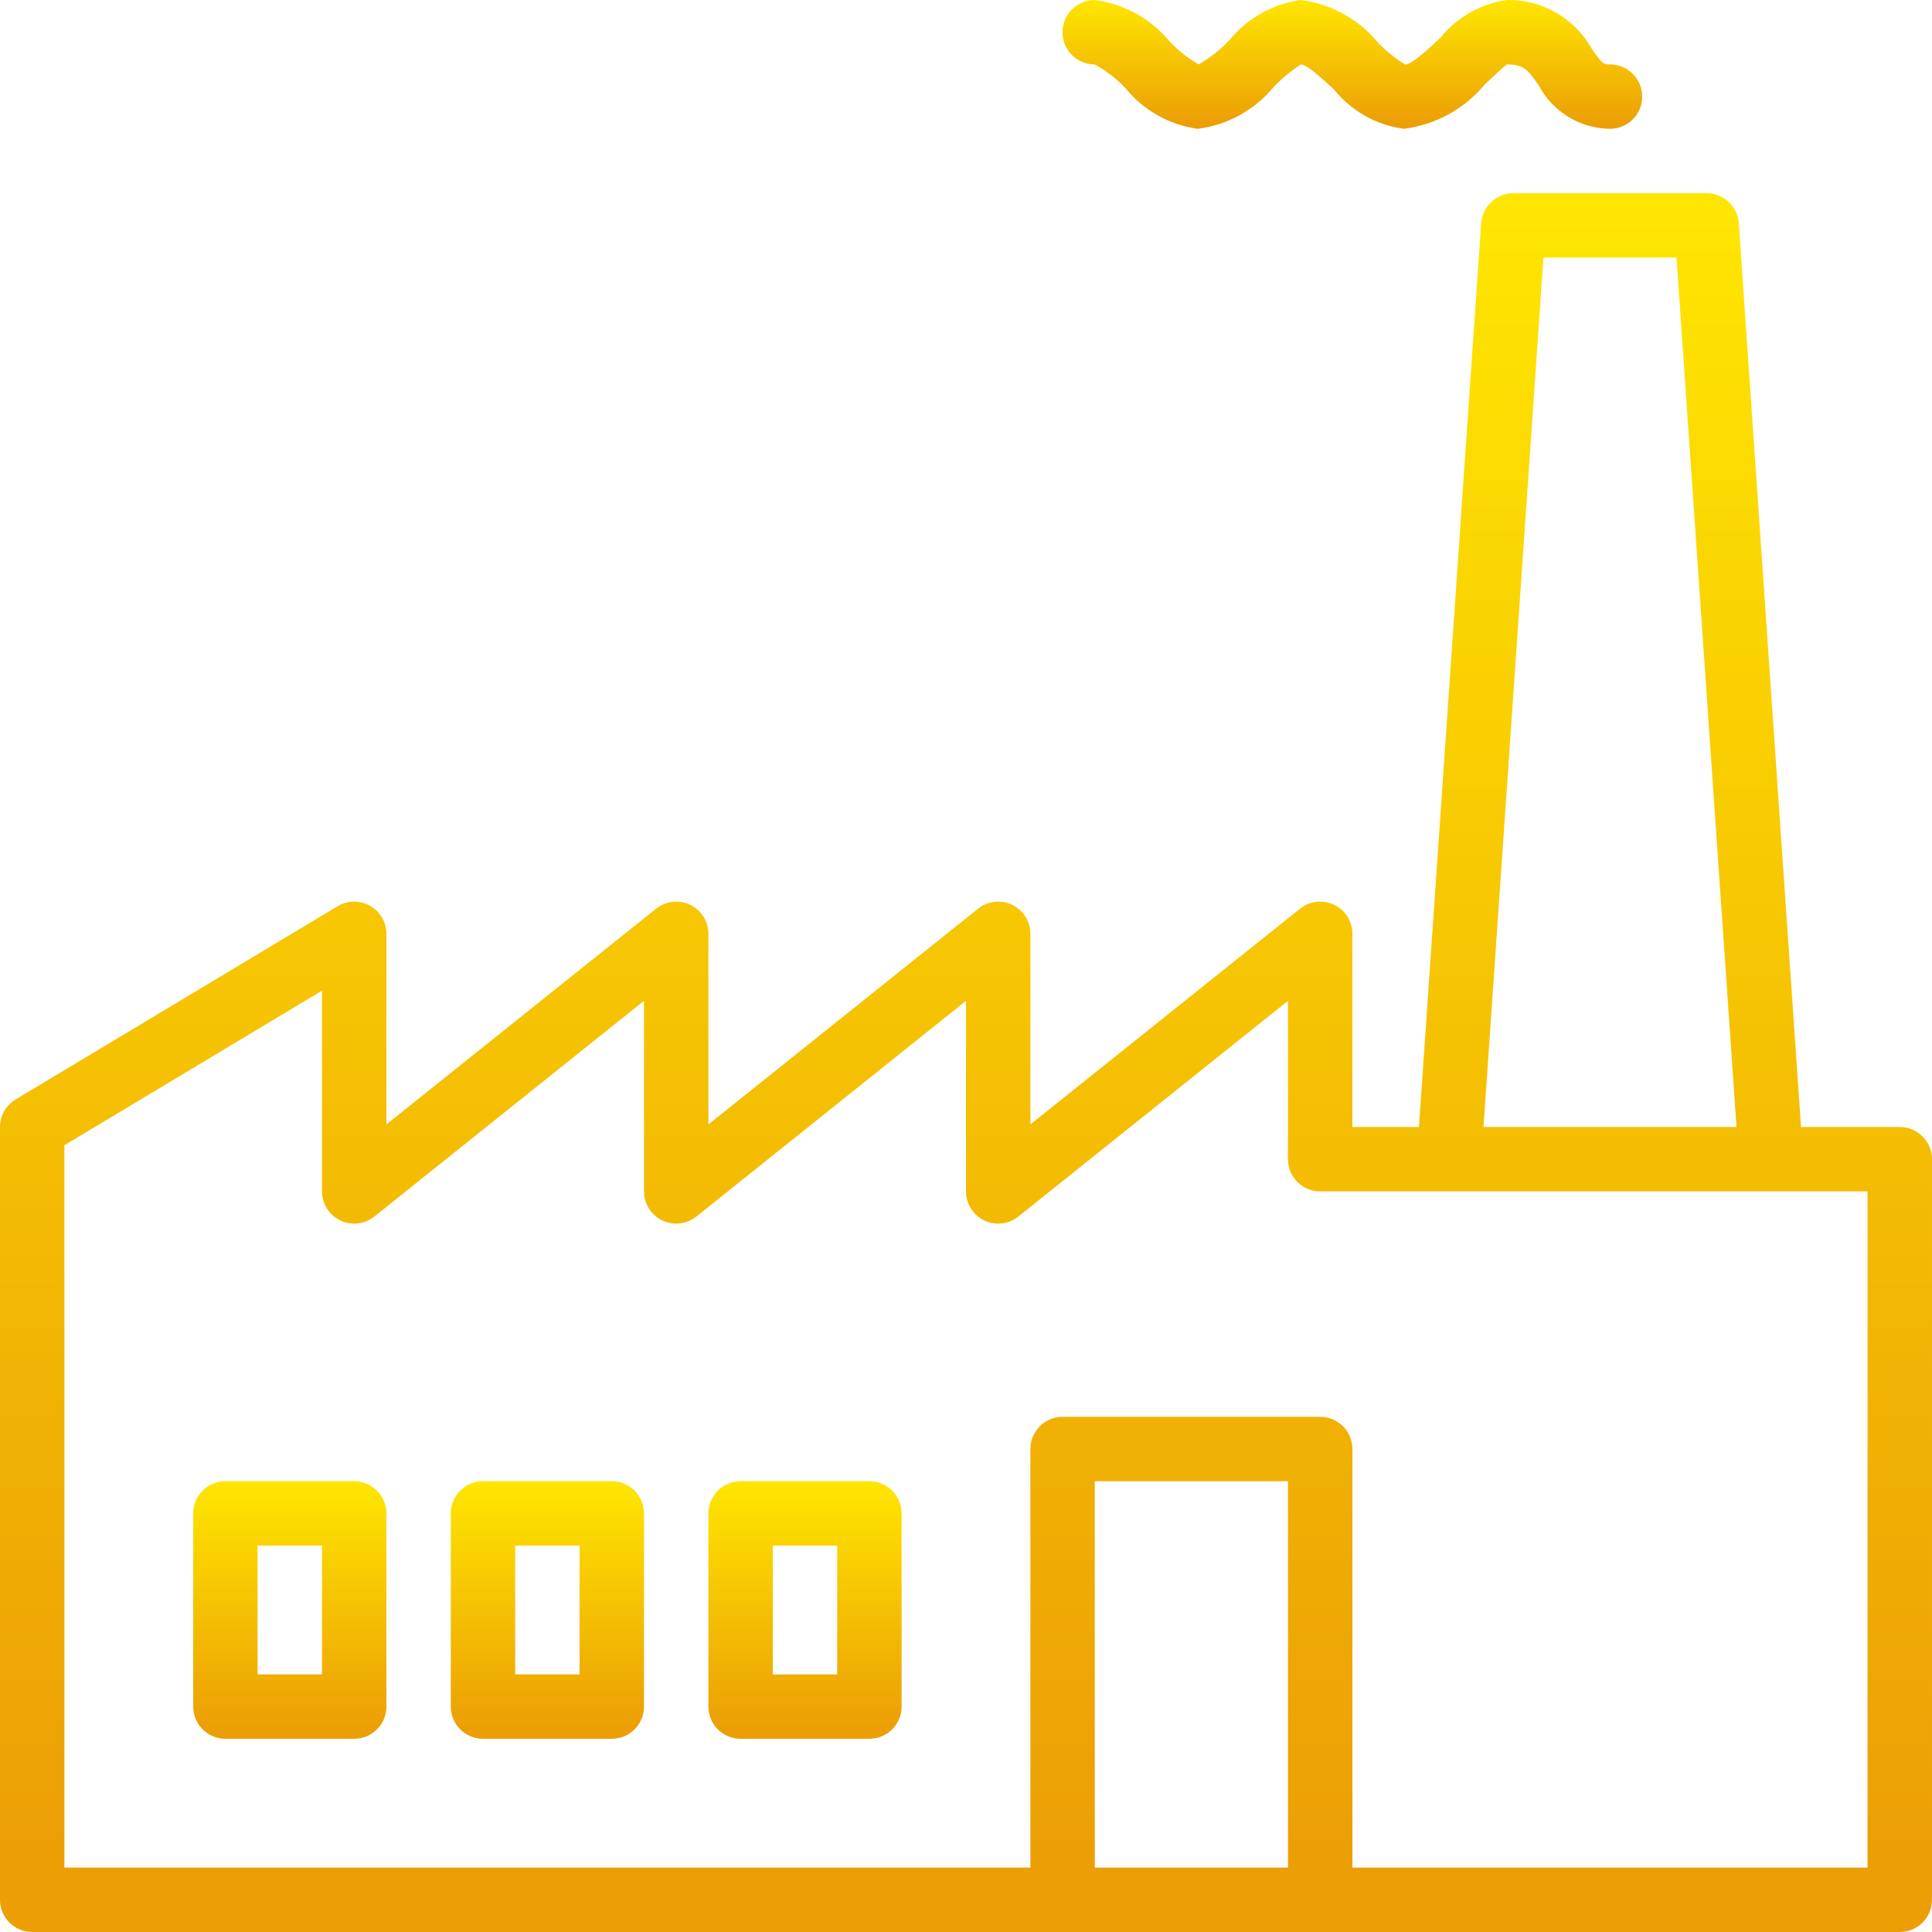 <svg width="140" height="140" viewBox="0 0 140 140" fill="none" xmlns="http://www.w3.org/2000/svg">
<g clip-path="url(#clip0)">
<path d="M137.666 81.667H130.509L125.999 16.175C125.915 14.949 124.895 13.999 123.666 14.001H109.666C108.436 13.999 107.417 14.949 107.332 16.175L102.822 81.667H98V67.667C98 66.379 96.955 65.334 95.667 65.334C95.136 65.333 94.621 65.514 94.208 65.846L74.666 81.478V67.667C74.666 66.379 73.622 65.334 72.334 65.334C71.803 65.333 71.289 65.514 70.875 65.846L51.334 81.478V67.667C51.334 66.379 50.289 65.334 49.001 65.334C48.47 65.333 47.955 65.514 47.542 65.846L28.001 81.478V67.667C28 66.379 26.955 65.335 25.667 65.335C25.243 65.335 24.828 65.45 24.465 65.668L1.131 79.668C0.43 80.09 0 80.848 0 81.667V137.667C0 138.956 1.045 140 2.334 140H137.666C138.954 140 139.999 138.956 139.999 137.667V84.001C139.999 82.711 138.954 81.667 137.666 81.667ZM111.844 18.667H121.487L125.833 81.667H107.499L111.844 18.667ZM79.332 135.334V107.334H93.332V135.334H79.332ZM135.333 135.334H98V105C98 103.712 96.954 102.667 95.665 102.667H76.999C75.711 102.667 74.665 103.712 74.665 105V135.334H4.666V82.988L23.333 71.788V86.334C23.333 87.623 24.377 88.667 25.666 88.669C26.195 88.669 26.711 88.488 27.125 88.156L46.666 72.523V86.334C46.666 87.623 47.71 88.667 48.999 88.669C49.529 88.669 50.043 88.488 50.458 88.157L69.999 72.524V86.335C69.999 87.623 71.043 88.669 72.332 88.669C72.862 88.669 73.376 88.488 73.79 88.157L93.332 72.524V84.001C93.332 85.29 94.377 86.335 95.665 86.335H135.331V135.334H135.333Z" fill="url(#paint0_linear)"/>
<path d="M79.316 4.668C80.165 5.123 80.931 5.716 81.585 6.422C82.893 8.018 84.756 9.057 86.799 9.334C88.952 9.06 90.917 7.976 92.297 6.301C92.888 5.682 93.548 5.134 94.267 4.668C94.747 4.689 96.005 5.867 96.681 6.499C97.94 8.057 99.748 9.071 101.732 9.334C104.024 9.044 106.118 7.895 107.594 6.119C108.166 5.582 109.031 4.768 109.199 4.668C110.452 4.668 110.739 5.083 111.509 6.194C112.522 8.107 114.501 9.313 116.666 9.334C117.954 9.334 118.999 8.289 118.999 7.002C118.999 5.712 117.954 4.668 116.666 4.668C116.199 4.668 116.108 4.636 115.35 3.541C114.111 1.315 111.745 -0.046 109.199 0.001C107.311 0.263 105.594 1.234 104.397 2.717C103.622 3.448 102.324 4.668 101.831 4.679C101.108 4.242 100.448 3.709 99.865 3.096C98.462 1.387 96.459 0.28 94.266 0.001C92.243 0.277 90.401 1.307 89.106 2.885C88.452 3.587 87.696 4.188 86.864 4.668C86.087 4.222 85.379 3.665 84.765 3.011C83.401 1.355 81.46 0.28 79.332 0.001C78.044 -0.003 76.995 1.037 76.99 2.327C76.986 3.615 78.028 4.664 79.316 4.668Z" fill="url(#paint1_linear)"/>
<path d="M25.667 107.334H16.333C15.044 107.334 14 108.379 14 109.666V123.666C14 124.956 15.044 126 16.333 126H25.667C26.955 126 28 124.956 28 123.666V109.666C28 108.379 26.955 107.334 25.667 107.334ZM23.333 121.334H18.666V112.001H23.333V121.334Z" fill="url(#paint2_linear)"/>
<path d="M44.334 107.334H35C33.711 107.334 32.666 108.379 32.666 109.666V123.666C32.666 124.956 33.711 126 35 126H44.334C45.621 126 46.666 124.956 46.666 123.666V109.666C46.666 108.379 45.621 107.334 44.334 107.334ZM41.999 121.334H37.333V112.001H41.999V121.334Z" fill="url(#paint3_linear)"/>
<path d="M63 107.334H53.666C52.377 107.334 51.333 108.379 51.333 109.666V123.666C51.333 124.956 52.377 126 53.666 126H63C64.288 126 65.333 124.956 65.333 123.666V109.666C65.333 108.379 64.288 107.334 63 107.334ZM60.666 121.334H55.999V112.001H60.666V121.334Z" fill="url(#paint4_linear)"/>
</g>
<defs>
<linearGradient id="paint0_linear" x1="70" y1="14.001" x2="70" y2="140" gradientUnits="userSpaceOnUse">
<stop stop-color="#FFE601"/>
<stop offset="0.953" stop-color="#EC9F05"/>
</linearGradient>
<linearGradient id="paint1_linear" x1="97.995" y1="-0" x2="97.995" y2="9.334" gradientUnits="userSpaceOnUse">
<stop stop-color="#FFE601"/>
<stop offset="0.953" stop-color="#EC9F05"/>
</linearGradient>
<linearGradient id="paint2_linear" x1="21" y1="107.334" x2="21" y2="126" gradientUnits="userSpaceOnUse">
<stop stop-color="#FFE601"/>
<stop offset="0.953" stop-color="#EC9F05"/>
</linearGradient>
<linearGradient id="paint3_linear" x1="39.666" y1="107.334" x2="39.666" y2="126" gradientUnits="userSpaceOnUse">
<stop stop-color="#FFE601"/>
<stop offset="0.953" stop-color="#EC9F05"/>
</linearGradient>
<linearGradient id="paint4_linear" x1="58.333" y1="107.334" x2="58.333" y2="126" gradientUnits="userSpaceOnUse">
<stop stop-color="#FFE601"/>
<stop offset="0.953" stop-color="#EC9F05"/>
</linearGradient>
<clipPath id="clip0">
<rect width="140" height="140" fill="white"/>
</clipPath>
</defs>
</svg>
